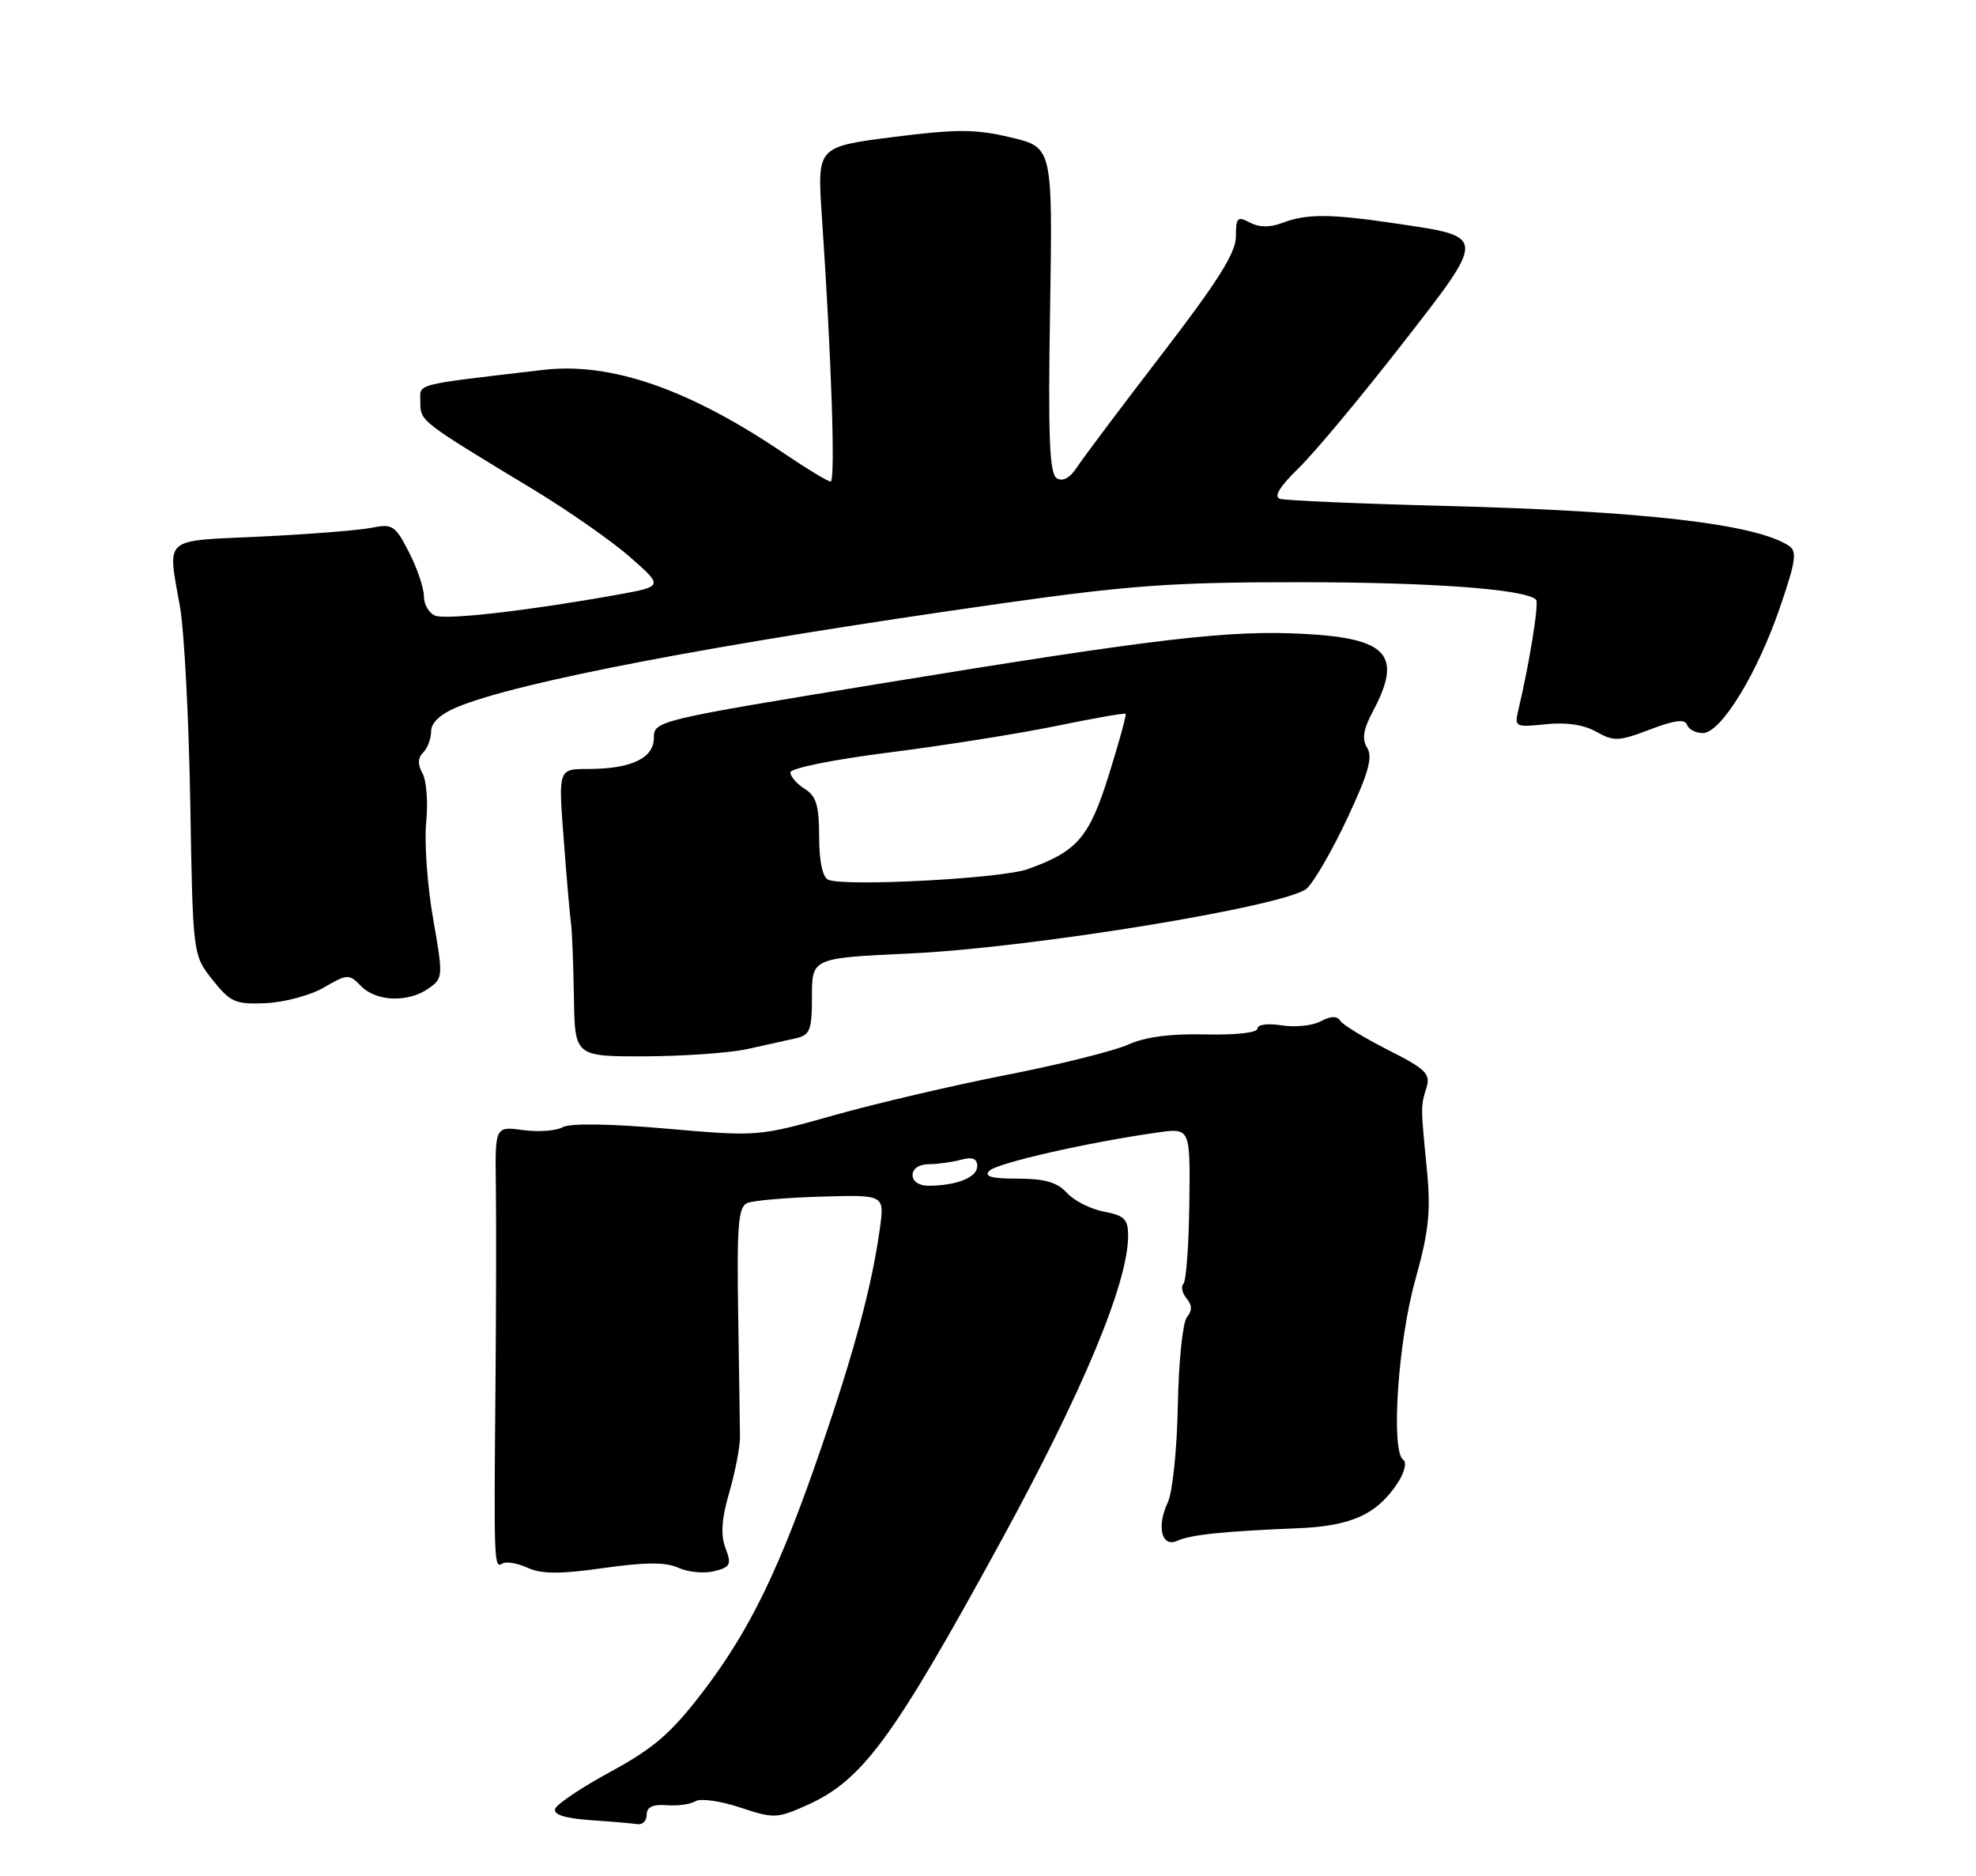 <?xml version="1.0" encoding="UTF-8" standalone="no"?>
<!DOCTYPE svg PUBLIC "-//W3C//DTD SVG 1.1//EN" "http://www.w3.org/Graphics/SVG/1.1/DTD/svg11.dtd" >
<svg xmlns="http://www.w3.org/2000/svg" xmlns:xlink="http://www.w3.org/1999/xlink" version="1.1" viewBox="0 0 275 261">
 <g >
 <path fill="currentColor"
d=" M 90.00 252.48 C 90.00 251.44 90.87 251.03 92.78 251.18 C 94.31 251.30 96.12 251.05 96.80 250.62 C 97.49 250.20 100.27 250.59 102.98 251.49 C 107.66 253.05 108.13 253.03 112.21 251.22 C 120.01 247.75 124.20 242.06 139.27 214.50 C 150.75 193.49 157.00 178.49 157.00 171.93 C 157.00 169.65 156.47 169.12 153.64 168.59 C 151.79 168.24 149.47 167.07 148.48 165.98 C 147.15 164.51 145.40 164.00 141.65 164.00 C 137.95 164.00 136.90 163.70 137.71 162.89 C 138.78 161.82 151.45 158.94 161.08 157.58 C 165.65 156.93 165.65 156.93 165.52 167.44 C 165.45 173.22 165.08 178.25 164.70 178.63 C 164.33 179.01 164.52 179.92 165.13 180.66 C 165.92 181.61 165.94 182.37 165.18 183.28 C 164.60 183.99 164.03 189.50 163.92 195.53 C 163.81 201.56 163.19 207.62 162.54 209.00 C 160.93 212.39 161.65 215.38 163.84 214.39 C 165.71 213.54 170.26 213.06 180.50 212.65 C 188.06 212.35 191.63 210.74 194.54 206.30 C 195.47 204.88 195.81 203.47 195.29 203.12 C 193.54 201.93 194.55 186.75 196.95 178.15 C 198.87 171.25 199.15 168.55 198.57 162.65 C 197.71 153.84 197.71 153.98 198.53 151.31 C 199.11 149.41 198.41 148.73 193.17 146.09 C 189.86 144.41 186.86 142.58 186.51 142.02 C 186.08 141.33 185.20 141.36 183.80 142.11 C 182.66 142.72 180.21 142.97 178.36 142.67 C 176.44 142.36 175.00 142.55 175.00 143.12 C 175.00 143.69 171.98 144.03 167.75 143.93 C 162.92 143.81 159.33 144.29 157.00 145.35 C 155.07 146.22 147.47 148.12 140.10 149.56 C 132.73 151.00 121.93 153.53 116.10 155.17 C 105.53 158.15 105.46 158.15 92.73 157.04 C 84.85 156.35 79.33 156.27 78.31 156.84 C 77.41 157.35 74.92 157.53 72.78 157.24 C 68.89 156.72 68.89 156.72 69.01 165.11 C 69.07 169.72 69.05 182.50 68.95 193.50 C 68.73 217.63 68.76 218.27 69.93 217.55 C 70.43 217.23 72.01 217.50 73.42 218.14 C 75.36 219.03 77.93 219.04 84.00 218.18 C 89.86 217.35 92.66 217.34 94.43 218.15 C 95.76 218.76 98.00 218.97 99.40 218.62 C 101.66 218.05 101.83 217.69 100.97 215.41 C 100.27 213.58 100.42 211.36 101.49 207.67 C 102.31 204.83 102.98 201.38 102.98 200.00 C 102.97 198.62 102.86 190.87 102.73 182.76 C 102.54 170.45 102.75 167.92 104.00 167.39 C 104.83 167.04 109.46 166.64 114.29 166.50 C 123.09 166.24 123.09 166.24 122.46 170.87 C 121.39 178.73 118.93 187.95 114.27 201.50 C 108.49 218.35 104.34 226.88 97.74 235.50 C 93.40 241.16 90.98 243.26 85.01 246.50 C 80.95 248.70 77.46 251.04 77.25 251.70 C 77.00 252.49 78.64 253.01 82.18 253.26 C 85.11 253.46 88.06 253.71 88.75 253.82 C 89.44 253.92 90.00 253.32 90.00 252.48 Z  M 104.00 145.97 C 106.47 145.43 109.51 144.75 110.75 144.47 C 112.74 144.02 113.00 143.34 113.00 138.63 C 113.00 133.30 113.00 133.30 126.75 132.66 C 143.72 131.87 179.18 126.05 181.87 123.62 C 182.88 122.70 185.42 118.31 187.51 113.85 C 190.43 107.63 191.07 105.35 190.28 104.07 C 189.51 102.84 189.72 101.51 191.08 98.95 C 195.23 91.16 193.13 88.81 181.51 88.20 C 170.98 87.64 161.15 88.80 122.25 95.16 C 91.41 100.21 91.00 100.31 91.00 102.66 C 91.00 105.51 87.83 107.00 81.79 107.00 C 77.70 107.00 77.70 107.00 78.45 116.75 C 78.85 122.11 79.31 127.40 79.47 128.50 C 79.62 129.60 79.80 134.21 79.87 138.75 C 80.00 147.00 80.00 147.00 89.75 146.98 C 95.11 146.96 101.53 146.51 104.00 145.97 Z  M 45.10 137.39 C 48.37 135.50 48.57 135.49 50.25 137.21 C 52.37 139.38 56.80 139.53 59.64 137.54 C 61.67 136.12 61.69 135.89 60.27 127.79 C 59.47 123.23 59.04 117.23 59.31 114.46 C 59.59 111.69 59.36 108.60 58.80 107.61 C 58.11 106.37 58.14 105.46 58.90 104.70 C 59.50 104.10 60.00 102.77 60.00 101.75 C 60.00 100.57 61.29 99.36 63.54 98.42 C 72.01 94.88 99.40 89.65 138.84 84.04 C 157.11 81.44 163.17 81.00 180.84 81.01 C 199.20 81.01 212.31 81.98 213.77 83.44 C 214.21 83.88 212.86 92.30 211.29 98.87 C 210.75 101.13 210.91 101.22 215.11 100.77 C 217.96 100.47 220.44 100.84 222.17 101.82 C 224.59 103.19 225.29 103.16 229.62 101.51 C 233.01 100.21 234.51 100.02 234.78 100.84 C 234.99 101.48 235.98 102.00 236.98 102.00 C 239.50 102.00 244.53 93.80 247.72 84.51 C 249.94 78.03 250.13 76.69 248.93 75.92 C 244.23 72.89 228.77 71.11 201.00 70.39 C 189.18 70.09 178.89 69.64 178.14 69.41 C 177.23 69.12 178.07 67.73 180.70 65.17 C 182.86 63.08 189.29 55.38 194.99 48.06 C 206.96 32.69 206.97 32.98 194.43 31.12 C 185.17 29.74 181.88 29.72 178.50 31.00 C 176.72 31.68 175.24 31.66 173.93 30.96 C 172.22 30.05 172.00 30.27 172.00 32.91 C 172.00 35.16 169.48 39.17 161.75 49.22 C 156.11 56.56 150.79 63.63 149.93 64.95 C 148.91 66.51 147.91 67.06 147.07 66.54 C 146.05 65.91 145.85 60.87 146.14 43.12 C 146.50 20.50 146.50 20.50 140.67 19.12 C 135.75 17.95 133.21 17.94 124.28 19.07 C 113.73 20.42 113.73 20.42 114.37 29.96 C 115.71 49.73 116.29 67.00 115.60 67.00 C 115.21 67.00 112.33 65.26 109.20 63.14 C 95.91 54.13 85.03 50.36 75.57 51.47 C 57.17 53.64 58.50 53.29 58.50 55.96 C 58.50 58.61 58.46 58.58 74.01 67.98 C 79.00 70.99 85.16 75.29 87.70 77.53 C 92.32 81.59 92.32 81.59 85.91 82.75 C 73.76 84.94 62.17 86.28 60.59 85.67 C 59.71 85.34 59.00 84.13 59.00 82.99 C 59.00 81.85 58.07 79.09 56.93 76.86 C 55.00 73.09 54.62 72.84 51.68 73.44 C 49.93 73.79 42.99 74.34 36.25 74.66 C 22.43 75.32 23.32 74.53 25.06 84.50 C 25.64 87.80 26.28 100.04 26.48 111.70 C 26.84 132.90 26.84 132.90 29.59 136.35 C 32.08 139.47 32.76 139.77 37.02 139.58 C 39.60 139.46 43.24 138.48 45.10 137.39 Z  M 127.00 163.50 C 127.00 162.62 127.92 161.99 129.25 161.99 C 130.49 161.98 132.51 161.70 133.75 161.37 C 135.35 160.94 136.00 161.20 136.00 162.27 C 136.00 163.82 133.16 164.96 129.25 164.99 C 127.91 164.99 127.00 164.39 127.00 163.50 Z  M 115.25 122.40 C 114.47 122.05 114.00 119.78 114.00 116.43 C 114.00 112.10 113.60 110.77 112.00 109.77 C 110.90 109.08 110.00 108.05 110.00 107.48 C 110.00 106.89 116.01 105.68 123.75 104.70 C 131.31 103.74 141.75 102.09 146.95 101.02 C 152.15 99.95 156.52 99.18 156.65 99.32 C 156.79 99.46 155.74 103.27 154.32 107.81 C 151.59 116.55 149.93 118.47 143.00 120.94 C 139.35 122.25 117.43 123.40 115.25 122.40 Z "/>
</g>
</svg>
